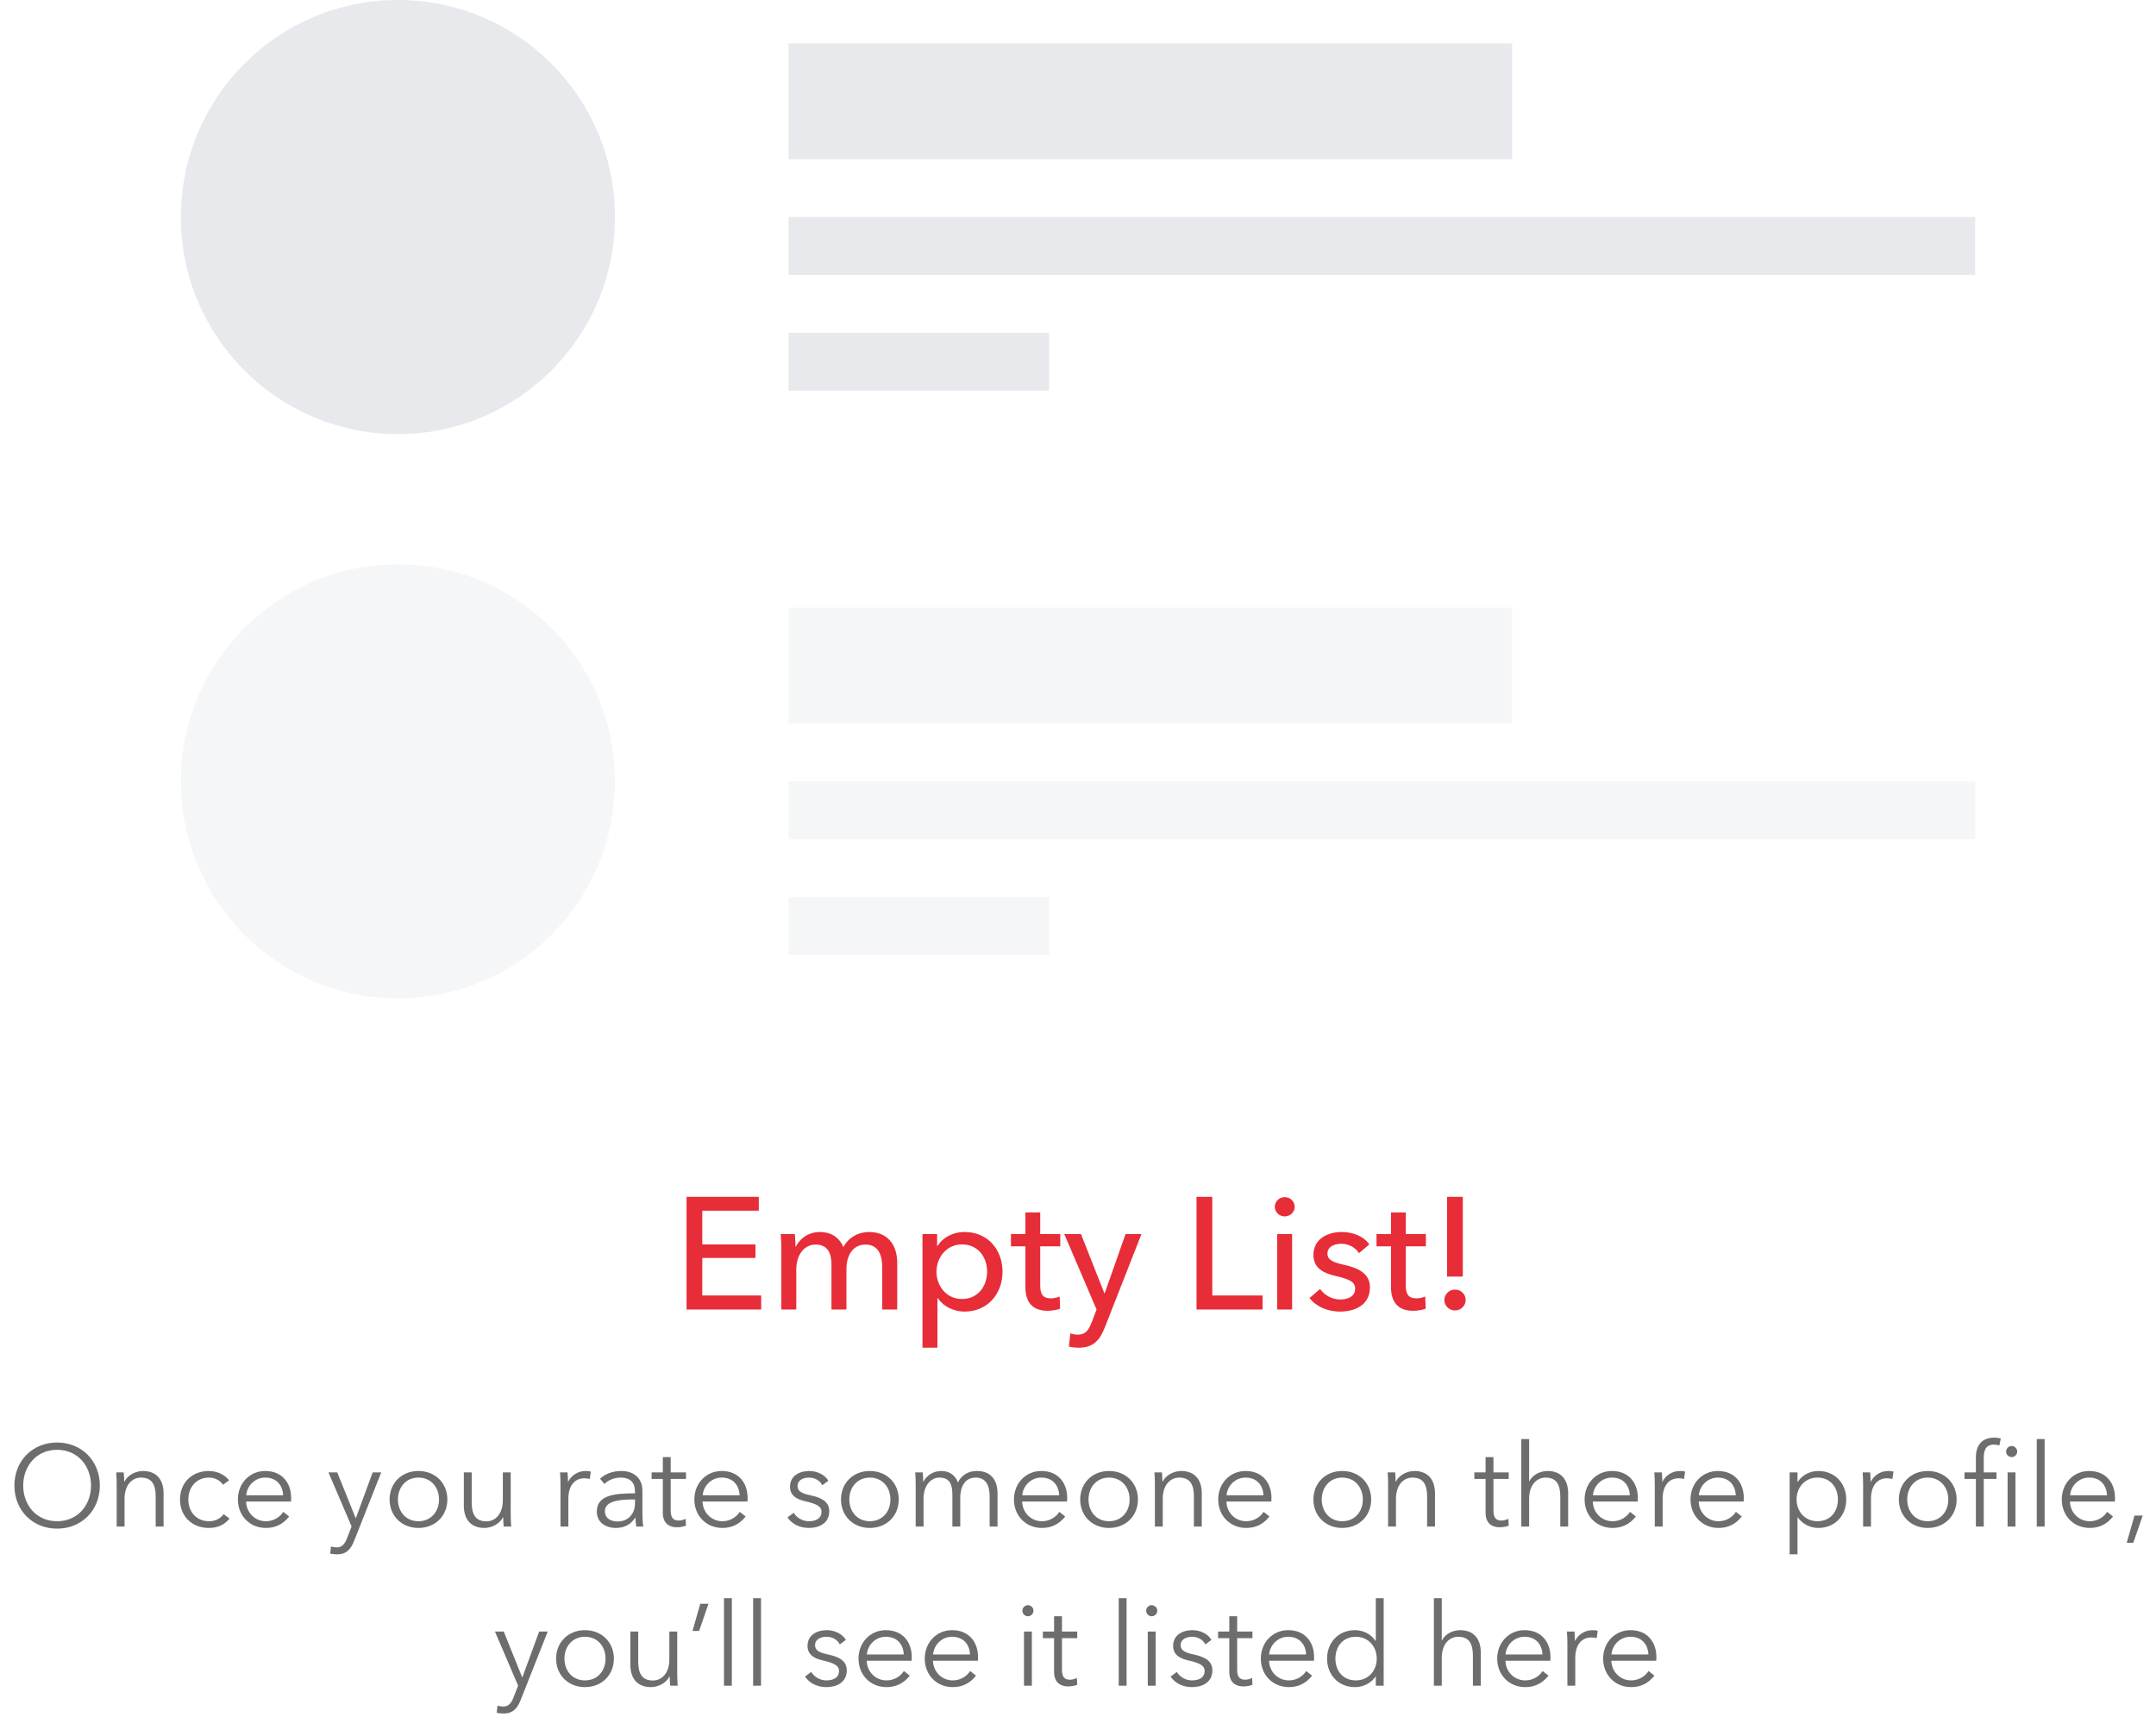 <svg width="298" height="240" viewBox="0 0 298 240" fill="none" xmlns="http://www.w3.org/2000/svg">
<circle cx="55" cy="30" r="30" fill="#E7E9ED"/>
<rect x="109" y="6" width="100" height="16" fill="#E7E9ED"/>
<rect x="109" y="30" width="164" height="8" fill="#E7E9ED"/>
<rect x="109" y="46" width="36" height="8" fill="#E7E9ED"/>
<g opacity="0.4">
<circle cx="55" cy="108" r="30" fill="#E7E9ED"/>
<rect x="109" y="84" width="100" height="16" fill="#E7E9ED"/>
<rect x="109" y="108" width="164" height="8" fill="#E7E9ED"/>
<rect x="109" y="124" width="36" height="8" fill="#E7E9ED"/>
</g>
<path d="M97.07 173.872H104.418V172.002H97.07V167.338H104.88V165.424H94.892V181H105.21V179.064H97.07V173.872ZM110.019 172.288H109.953C109.953 171.848 109.909 171.1 109.865 170.572H107.907C107.973 171.254 107.995 172.266 107.995 172.816V181H110.063V175.456C110.063 173.388 111.207 172.024 112.725 172.024C114.375 172.024 114.925 173.168 114.925 174.796V181H116.993V175.368C116.993 173.74 117.741 172.024 119.633 172.024C121.437 172.024 121.943 173.52 121.943 175.214V181H124.011V174.532C124.011 172.2 122.801 170.286 120.117 170.286C118.643 170.286 117.279 171.034 116.575 172.376C115.937 170.902 114.727 170.286 113.341 170.286C111.757 170.286 110.547 171.188 110.019 172.288ZM129.571 179.438H129.637C130.407 180.604 131.837 181.286 133.311 181.286C136.523 181.286 138.569 178.822 138.569 175.764C138.569 172.684 136.457 170.286 133.355 170.286C131.639 170.286 130.275 171.1 129.593 172.2H129.527V170.572H127.503V186.28H129.571V179.438ZM136.435 175.764C136.435 177.722 135.225 179.548 132.959 179.548C130.847 179.548 129.439 177.788 129.439 175.786C129.439 173.784 130.847 172.002 132.959 172.002C135.225 172.002 136.435 173.806 136.435 175.764ZM146.55 170.572H143.778V167.58H141.732V170.572H139.73V172.266H141.732V177.92C141.732 180.076 142.81 181.176 144.768 181.176C145.406 181.176 146.044 181.066 146.528 180.89L146.462 179.196C146.11 179.372 145.626 179.46 145.252 179.46C144.218 179.46 143.778 178.954 143.778 177.7V172.266H146.55V170.572ZM149.412 170.572H147.102L151.568 181L150.908 182.738C150.468 183.86 150.05 184.476 148.972 184.476C148.642 184.476 148.268 184.41 147.938 184.3L147.74 186.126C148.202 186.236 148.664 186.28 149.104 186.28C151.15 186.28 152.03 185.202 152.712 183.464L157.772 170.572H155.572L152.69 178.756H152.646L149.412 170.572ZM167.56 165.424H165.382V181H174.512V179.064H167.56V165.424ZM178.599 170.572H176.531V181H178.599V170.572ZM178.951 166.81C178.951 166.04 178.313 165.468 177.565 165.468C176.817 165.468 176.201 166.062 176.201 166.81C176.201 167.536 176.817 168.13 177.565 168.13C178.313 168.13 178.951 167.558 178.951 166.81ZM189.264 172.002C188.516 170.88 186.954 170.286 185.48 170.286C183.5 170.286 181.542 171.232 181.542 173.476C181.542 175.434 183.192 176.028 184.578 176.358C186.36 176.776 187.306 177.128 187.306 178.096C187.306 179.24 186.272 179.614 185.238 179.614C184.072 179.614 183.016 178.976 182.466 178.162L180.992 179.416C181.982 180.67 183.61 181.286 185.194 181.286C187.306 181.286 189.352 180.384 189.352 177.92C189.352 176.094 187.834 175.28 185.854 174.84C184.27 174.488 183.478 174.158 183.478 173.278C183.478 172.288 184.468 171.914 185.414 171.914C186.47 171.914 187.372 172.464 187.834 173.212L189.264 172.002ZM197.081 170.572H194.309V167.58H192.263V170.572H190.261V172.266H192.263V177.92C192.263 180.076 193.341 181.176 195.299 181.176C195.937 181.176 196.575 181.066 197.059 180.89L196.993 179.196C196.641 179.372 196.157 179.46 195.783 179.46C194.749 179.46 194.309 178.954 194.309 177.7V172.266H197.081V170.572ZM202.188 165.424H200.01V176.446H202.188V165.424ZM202.584 179.68C202.584 178.888 201.946 178.25 201.11 178.25C200.274 178.25 199.636 178.91 199.636 179.702C199.636 180.472 200.296 181.132 201.11 181.132C201.946 181.132 202.584 180.45 202.584 179.68Z" fill="#E72D38"/>
<path d="M13.798 205.336C13.798 201.896 11.27 199.384 7.894 199.384C4.518 199.384 1.99 201.896 1.99 205.336C1.99 208.776 4.518 211.288 7.894 211.288C11.27 211.288 13.798 208.776 13.798 205.336ZM12.582 205.336C12.582 207.976 10.806 210.264 7.894 210.264C4.982 210.264 3.206 207.976 3.206 205.336C3.206 202.696 4.982 200.392 7.894 200.392C10.806 200.392 12.582 202.696 12.582 205.336ZM16.064 203.512C16.111 204.024 16.128 204.76 16.128 205.16V211H17.215V207.16C17.215 205.16 18.335 204.232 19.488 204.232C21.055 204.232 21.52 205.288 21.52 206.856V211H22.608V206.408C22.608 204.552 21.663 203.32 19.759 203.32C18.703 203.32 17.616 203.928 17.2 204.792H17.168C17.168 204.472 17.136 203.912 17.104 203.512H16.064ZM31.664 204.616C31.024 203.752 29.888 203.32 28.88 203.32C26.464 203.32 24.88 205 24.88 207.256C24.88 209.512 26.464 211.192 28.88 211.192C30.176 211.192 31.088 210.68 31.728 209.896L30.912 209.288C30.48 209.864 29.824 210.264 28.88 210.264C27.136 210.264 26.032 208.952 26.032 207.256C26.032 205.544 27.152 204.232 28.896 204.232C29.712 204.232 30.464 204.648 30.816 205.224L31.664 204.616ZM34.032 206.68C34.128 205.4 35.2 204.232 36.656 204.232C38.208 204.232 39.072 205.272 39.136 206.68H34.032ZM40.24 207.032C40.24 204.984 39.008 203.32 36.656 203.32C34.528 203.32 32.88 205 32.88 207.256C32.88 209.512 34.528 211.192 36.752 211.192C37.984 211.192 39.088 210.728 39.968 209.608L39.152 208.968C38.736 209.64 37.872 210.264 36.752 210.264C35.216 210.264 34.048 209.048 34.016 207.544H40.224C40.24 207.352 40.24 207.176 40.24 207.032ZM46.613 203.512H45.397L48.597 210.984L47.989 212.552C47.669 213.4 47.285 213.88 46.549 213.88C46.261 213.88 45.989 213.832 45.749 213.752L45.637 214.744C45.957 214.808 46.293 214.84 46.613 214.84C47.909 214.84 48.517 214.088 48.965 212.936L52.693 203.512H51.509L49.189 209.832H49.157L46.613 203.512ZM61.833 207.256C61.833 205 60.169 203.32 57.833 203.32C55.513 203.32 53.849 205 53.849 207.256C53.849 209.512 55.513 211.192 57.833 211.192C60.169 211.192 61.833 209.512 61.833 207.256ZM60.681 207.256C60.681 208.936 59.577 210.264 57.833 210.264C56.105 210.264 55.001 208.936 55.001 207.256C55.001 205.576 56.105 204.232 57.833 204.232C59.577 204.232 60.681 205.576 60.681 207.256ZM70.654 211C70.606 210.488 70.59 209.752 70.59 209.352V203.512H69.502V207.352C69.502 209.352 68.382 210.28 67.23 210.28C65.662 210.28 65.198 209.224 65.198 207.656V203.512H64.11V208.104C64.11 209.96 65.054 211.192 66.958 211.192C68.014 211.192 69.102 210.584 69.518 209.72H69.55C69.55 210.04 69.582 210.6 69.614 211H70.654ZM77.471 205.16V211H78.559V207.16C78.559 205.16 79.599 204.328 80.751 204.328C81.039 204.328 81.391 204.376 81.519 204.424L81.663 203.4C81.439 203.336 81.215 203.32 80.943 203.32C79.887 203.32 78.959 203.928 78.543 204.792H78.511C78.511 204.472 78.479 203.912 78.447 203.512H77.407C77.455 204.024 77.471 204.76 77.471 205.16ZM87.769 206.408C85.033 206.408 82.489 206.616 82.489 208.92C82.489 210.584 83.945 211.192 85.081 211.192C86.281 211.192 87.113 210.776 87.801 209.784H87.833C87.833 210.184 87.881 210.632 87.945 211H88.921C88.841 210.584 88.793 209.896 88.793 209.32V206.04C88.793 204.216 87.497 203.32 85.881 203.32C84.601 203.32 83.545 203.784 82.937 204.392L83.545 205.112C84.073 204.584 84.889 204.232 85.769 204.232C87.065 204.232 87.769 204.872 87.769 206.168V206.408ZM87.769 207.256V207.816C87.769 209.144 86.905 210.296 85.369 210.296C84.521 210.296 83.609 209.944 83.609 208.872C83.609 207.448 85.673 207.256 87.449 207.256H87.769ZM94.816 203.512H92.704V201.4H91.616V203.512H90.064V204.424H91.616V209.096C91.616 210.744 92.736 211.096 93.536 211.096C94.032 211.096 94.432 211.016 94.816 210.872L94.768 209.928C94.48 210.072 94.128 210.168 93.824 210.168C93.168 210.168 92.704 209.912 92.704 208.792V204.424H94.816V203.512ZM97.126 206.68C97.222 205.4 98.294 204.232 99.75 204.232C101.302 204.232 102.166 205.272 102.23 206.68H97.126ZM103.334 207.032C103.334 204.984 102.102 203.32 99.75 203.32C97.622 203.32 95.974 205 95.974 207.256C95.974 209.512 97.622 211.192 99.846 211.192C101.078 211.192 102.182 210.728 103.062 209.608L102.246 208.968C101.83 209.64 100.966 210.264 99.846 210.264C98.31 210.264 97.142 209.048 97.11 207.544H103.318C103.334 207.352 103.334 207.176 103.334 207.032ZM114.49 204.664C114.01 203.816 112.906 203.32 111.866 203.32C110.506 203.32 109.194 203.976 109.194 205.496C109.194 206.92 110.458 207.304 111.338 207.512C112.762 207.848 113.546 208.168 113.546 208.952C113.546 209.928 112.714 210.264 111.786 210.264C110.906 210.264 110.09 209.752 109.706 209.096L108.842 209.736C109.53 210.744 110.666 211.192 111.802 211.192C113.178 211.192 114.618 210.584 114.618 208.872C114.618 207.704 113.786 207.048 112.026 206.68C110.794 206.424 110.234 206.104 110.234 205.4C110.234 204.568 111.034 204.232 111.818 204.232C112.65 204.232 113.338 204.664 113.658 205.288L114.49 204.664ZM124.224 207.256C124.224 205 122.56 203.32 120.224 203.32C117.904 203.32 116.24 205 116.24 207.256C116.24 209.512 117.904 211.192 120.224 211.192C122.56 211.192 124.224 209.512 124.224 207.256ZM123.072 207.256C123.072 208.936 121.968 210.264 120.224 210.264C118.496 210.264 117.392 208.936 117.392 207.256C117.392 205.576 118.496 204.232 120.224 204.232C121.968 204.232 123.072 205.576 123.072 207.256ZM127.637 204.792H127.605C127.605 204.472 127.573 203.912 127.541 203.512H126.501C126.549 204.024 126.565 204.76 126.565 205.16V211H127.653V207.16C127.653 205.16 128.789 204.232 129.829 204.232C131.285 204.232 131.637 205.176 131.637 206.632V211H132.725V207.016C132.725 205.624 133.285 204.232 134.853 204.232C136.261 204.232 136.789 205.288 136.789 206.856V211H137.877V206.408C137.877 204.552 136.933 203.32 135.029 203.32C133.829 203.32 132.917 203.88 132.405 204.904C131.909 203.624 130.917 203.32 130.101 203.32C129.029 203.32 128.069 203.928 127.637 204.792ZM141.298 206.68C141.394 205.4 142.466 204.232 143.922 204.232C145.474 204.232 146.338 205.272 146.402 206.68H141.298ZM147.506 207.032C147.506 204.984 146.274 203.32 143.922 203.32C141.794 203.32 140.146 205 140.146 207.256C140.146 209.512 141.794 211.192 144.018 211.192C145.25 211.192 146.354 210.728 147.234 209.608L146.418 208.968C146.002 209.64 145.138 210.264 144.018 210.264C142.482 210.264 141.314 209.048 141.282 207.544H147.49C147.506 207.352 147.506 207.176 147.506 207.032ZM157.286 207.256C157.286 205 155.622 203.32 153.286 203.32C150.966 203.32 149.302 205 149.302 207.256C149.302 209.512 150.966 211.192 153.286 211.192C155.622 211.192 157.286 209.512 157.286 207.256ZM156.134 207.256C156.134 208.936 155.03 210.264 153.286 210.264C151.558 210.264 150.454 208.936 150.454 207.256C150.454 205.576 151.558 204.232 153.286 204.232C155.03 204.232 156.134 205.576 156.134 207.256ZM159.564 203.512C159.612 204.024 159.628 204.76 159.628 205.16V211H160.716V207.16C160.716 205.16 161.836 204.232 162.988 204.232C164.556 204.232 165.02 205.288 165.02 206.856V211H166.108V206.408C166.108 204.552 165.164 203.32 163.26 203.32C162.204 203.32 161.116 203.928 160.7 204.792H160.668C160.668 204.472 160.636 203.912 160.604 203.512H159.564ZM169.532 206.68C169.628 205.4 170.7 204.232 172.156 204.232C173.708 204.232 174.572 205.272 174.636 206.68H169.532ZM175.74 207.032C175.74 204.984 174.508 203.32 172.156 203.32C170.028 203.32 168.38 205 168.38 207.256C168.38 209.512 170.028 211.192 172.252 211.192C173.484 211.192 174.588 210.728 175.468 209.608L174.652 208.968C174.236 209.64 173.372 210.264 172.252 210.264C170.716 210.264 169.548 209.048 169.516 207.544H175.724C175.74 207.352 175.74 207.176 175.74 207.032ZM189.521 207.256C189.521 205 187.857 203.32 185.521 203.32C183.201 203.32 181.537 205 181.537 207.256C181.537 209.512 183.201 211.192 185.521 211.192C187.857 211.192 189.521 209.512 189.521 207.256ZM188.369 207.256C188.369 208.936 187.265 210.264 185.521 210.264C183.793 210.264 182.689 208.936 182.689 207.256C182.689 205.576 183.793 204.232 185.521 204.232C187.265 204.232 188.369 205.576 188.369 207.256ZM191.798 203.512C191.846 204.024 191.862 204.76 191.862 205.16V211H192.95V207.16C192.95 205.16 194.07 204.232 195.222 204.232C196.79 204.232 197.254 205.288 197.254 206.856V211H198.342V206.408C198.342 204.552 197.398 203.32 195.494 203.32C194.438 203.32 193.35 203.928 192.934 204.792H192.902C192.902 204.472 192.87 203.912 192.838 203.512H191.798ZM208.535 203.512H206.423V201.4H205.335V203.512H203.783V204.424H205.335V209.096C205.335 210.744 206.455 211.096 207.255 211.096C207.751 211.096 208.151 211.016 208.535 210.872L208.487 209.928C208.199 210.072 207.847 210.168 207.543 210.168C206.887 210.168 206.423 209.912 206.423 208.792V204.424H208.535V203.512ZM211.357 204.744V198.904H210.269V211H211.357V207.16C211.357 205.16 212.477 204.232 213.629 204.232C215.197 204.232 215.661 205.288 215.661 206.856V211H216.749V206.408C216.749 204.552 215.805 203.32 213.901 203.32C212.845 203.32 211.789 203.88 211.389 204.744H211.357ZM220.173 206.68C220.269 205.4 221.341 204.232 222.797 204.232C224.349 204.232 225.213 205.272 225.277 206.68H220.173ZM226.381 207.032C226.381 204.984 225.149 203.32 222.797 203.32C220.669 203.32 219.021 205 219.021 207.256C219.021 209.512 220.669 211.192 222.893 211.192C224.125 211.192 225.229 210.728 226.109 209.608L225.293 208.968C224.877 209.64 224.013 210.264 222.893 210.264C221.357 210.264 220.189 209.048 220.157 207.544H226.365C226.381 207.352 226.381 207.176 226.381 207.032ZM228.721 205.16V211H229.809V207.16C229.809 205.16 230.849 204.328 232.001 204.328C232.289 204.328 232.641 204.376 232.769 204.424L232.913 203.4C232.689 203.336 232.465 203.32 232.193 203.32C231.137 203.32 230.209 203.928 229.793 204.792H229.761C229.761 204.472 229.729 203.912 229.697 203.512H228.657C228.705 204.024 228.721 204.76 228.721 205.16ZM234.814 206.68C234.91 205.4 235.982 204.232 237.438 204.232C238.99 204.232 239.854 205.272 239.918 206.68H234.814ZM241.022 207.032C241.022 204.984 239.79 203.32 237.438 203.32C235.31 203.32 233.662 205 233.662 207.256C233.662 209.512 235.31 211.192 237.534 211.192C238.766 211.192 239.87 210.728 240.75 209.608L239.934 208.968C239.518 209.64 238.654 210.264 237.534 210.264C235.998 210.264 234.83 209.048 234.798 207.544H241.006C241.022 207.352 241.022 207.176 241.022 207.032ZM248.45 209.736H248.498C249.122 210.664 250.242 211.192 251.314 211.192C253.65 211.192 255.186 209.464 255.186 207.256C255.186 205.048 253.65 203.32 251.314 203.32C250.242 203.32 249.122 203.832 248.498 204.808H248.45V203.512H247.362V214.84H248.45V209.736ZM254.034 207.256C254.034 208.92 253.01 210.264 251.202 210.264C249.522 210.264 248.322 208.968 248.322 207.256C248.322 205.544 249.522 204.232 251.202 204.232C253.01 204.232 254.034 205.592 254.034 207.256ZM257.518 205.16V211H258.606V207.16C258.606 205.16 259.646 204.328 260.798 204.328C261.086 204.328 261.438 204.376 261.566 204.424L261.71 203.4C261.486 203.336 261.262 203.32 260.99 203.32C259.934 203.32 259.006 203.928 258.59 204.792H258.558C258.558 204.472 258.526 203.912 258.494 203.512H257.454C257.502 204.024 257.518 204.76 257.518 205.16ZM270.443 207.256C270.443 205 268.779 203.32 266.443 203.32C264.123 203.32 262.459 205 262.459 207.256C262.459 209.512 264.123 211.192 266.443 211.192C268.779 211.192 270.443 209.512 270.443 207.256ZM269.291 207.256C269.291 208.936 268.187 210.264 266.443 210.264C264.715 210.264 263.611 208.936 263.611 207.256C263.611 205.576 264.715 204.232 266.443 204.232C268.187 204.232 269.291 205.576 269.291 207.256ZM278.576 203.512H277.488V211H278.576V203.512ZM278.816 200.632C278.816 200.184 278.432 199.864 278.048 199.864C277.664 199.864 277.28 200.184 277.28 200.632C277.28 201.08 277.664 201.4 278.048 201.4C278.432 201.4 278.816 201.08 278.816 200.632ZM275.952 203.512H274.192V201.592C274.192 200.504 274.432 199.672 275.6 199.672C275.888 199.672 276.128 199.72 276.352 199.784L276.544 198.824C276.272 198.744 275.92 198.712 275.648 198.712C273.936 198.712 273.104 199.768 273.104 201.464V203.512H271.536V204.424H273.104V211H274.192V204.424H275.952V203.512ZM282.607 198.904H281.519V211H282.607V198.904ZM286.126 206.68C286.222 205.4 287.294 204.232 288.75 204.232C290.302 204.232 291.166 205.272 291.23 206.68H286.126ZM292.334 207.032C292.334 204.984 291.102 203.32 288.75 203.32C286.622 203.32 284.974 205 284.974 207.256C284.974 209.512 286.622 211.192 288.846 211.192C290.078 211.192 291.182 210.728 292.062 209.608L291.246 208.968C290.83 209.64 289.966 210.264 288.846 210.264C287.31 210.264 286.142 209.048 286.11 207.544H292.318C292.334 207.352 292.334 207.176 292.334 207.032ZM296.162 209.48H295.026L293.954 213.24H294.866L296.162 209.48ZM69.628 225.512H68.412L71.612 232.984L71.004 234.552C70.684 235.4 70.3 235.88 69.564 235.88C69.276 235.88 69.004 235.832 68.764 235.752L68.652 236.744C68.972 236.808 69.308 236.84 69.628 236.84C70.924 236.84 71.532 236.088 71.98 234.936L75.708 225.512H74.524L72.204 231.832H72.172L69.628 225.512ZM84.849 229.256C84.849 227 83.185 225.32 80.849 225.32C78.529 225.32 76.865 227 76.865 229.256C76.865 231.512 78.529 233.192 80.849 233.192C83.185 233.192 84.849 231.512 84.849 229.256ZM83.697 229.256C83.697 230.936 82.593 232.264 80.849 232.264C79.121 232.264 78.017 230.936 78.017 229.256C78.017 227.576 79.121 226.232 80.849 226.232C82.593 226.232 83.697 227.576 83.697 229.256ZM93.67 233C93.622 232.488 93.606 231.752 93.606 231.352V225.512H92.518V229.352C92.518 231.352 91.398 232.28 90.246 232.28C88.678 232.28 88.214 231.224 88.214 229.656V225.512H87.126V230.104C87.126 231.96 88.07 233.192 89.974 233.192C91.03 233.192 92.118 232.584 92.534 231.72H92.566C92.566 232.04 92.598 232.6 92.63 233H93.67ZM97.927 221.672H96.791L95.719 225.432H96.631L97.927 221.672ZM101.154 220.904H100.066V233H101.154V220.904ZM105.185 220.904H104.097V233H105.185V220.904ZM116.912 226.664C116.432 225.816 115.328 225.32 114.288 225.32C112.928 225.32 111.616 225.976 111.616 227.496C111.616 228.92 112.88 229.304 113.76 229.512C115.184 229.848 115.968 230.168 115.968 230.952C115.968 231.928 115.136 232.264 114.208 232.264C113.328 232.264 112.512 231.752 112.128 231.096L111.264 231.736C111.952 232.744 113.088 233.192 114.224 233.192C115.6 233.192 117.04 232.584 117.04 230.872C117.04 229.704 116.208 229.048 114.448 228.68C113.216 228.424 112.656 228.104 112.656 227.4C112.656 226.568 113.456 226.232 114.24 226.232C115.072 226.232 115.76 226.664 116.08 227.288L116.912 226.664ZM119.814 228.68C119.91 227.4 120.982 226.232 122.438 226.232C123.99 226.232 124.854 227.272 124.918 228.68H119.814ZM126.022 229.032C126.022 226.984 124.79 225.32 122.438 225.32C120.31 225.32 118.662 227 118.662 229.256C118.662 231.512 120.31 233.192 122.534 233.192C123.766 233.192 124.87 232.728 125.75 231.608L124.934 230.968C124.518 231.64 123.654 232.264 122.534 232.264C120.998 232.264 119.83 231.048 119.798 229.544H126.006C126.022 229.352 126.022 229.176 126.022 229.032ZM128.97 228.68C129.066 227.4 130.138 226.232 131.594 226.232C133.146 226.232 134.01 227.272 134.074 228.68H128.97ZM135.178 229.032C135.178 226.984 133.946 225.32 131.594 225.32C129.466 225.32 127.818 227 127.818 229.256C127.818 231.512 129.466 233.192 131.69 233.192C132.922 233.192 134.026 232.728 134.906 231.608L134.09 230.968C133.674 231.64 132.81 232.264 131.69 232.264C130.154 232.264 128.986 231.048 128.954 229.544H135.162C135.178 229.352 135.178 229.176 135.178 229.032ZM142.622 225.512H141.534V233H142.622V225.512ZM142.846 222.632C142.846 222.184 142.462 221.864 142.078 221.864C141.694 221.864 141.31 222.184 141.31 222.632C141.31 223.08 141.694 223.4 142.078 223.4C142.462 223.4 142.846 223.08 142.846 222.632ZM148.894 225.512H146.782V223.4H145.694V225.512H144.142V226.424H145.694V231.096C145.694 232.744 146.814 233.096 147.614 233.096C148.11 233.096 148.51 233.016 148.894 232.872L148.846 231.928C148.558 232.072 148.206 232.168 147.902 232.168C147.246 232.168 146.782 231.912 146.782 230.792V226.424H148.894V225.512ZM155.716 220.904H154.628V233H155.716V220.904ZM159.732 225.512H158.644V233H159.732V225.512ZM159.956 222.632C159.956 222.184 159.572 221.864 159.188 221.864C158.804 221.864 158.42 222.184 158.42 222.632C158.42 223.08 158.804 223.4 159.188 223.4C159.572 223.4 159.956 223.08 159.956 222.632ZM167.444 226.664C166.964 225.816 165.86 225.32 164.82 225.32C163.46 225.32 162.148 225.976 162.148 227.496C162.148 228.92 163.412 229.304 164.292 229.512C165.716 229.848 166.5 230.168 166.5 230.952C166.5 231.928 165.668 232.264 164.74 232.264C163.86 232.264 163.044 231.752 162.66 231.096L161.796 231.736C162.484 232.744 163.62 233.192 164.756 233.192C166.132 233.192 167.572 232.584 167.572 230.872C167.572 229.704 166.74 229.048 164.98 228.68C163.748 228.424 163.188 228.104 163.188 227.4C163.188 226.568 163.988 226.232 164.772 226.232C165.604 226.232 166.292 226.664 166.612 227.288L167.444 226.664ZM173.113 225.512H171.001V223.4H169.913V225.512H168.361V226.424H169.913V231.096C169.913 232.744 171.033 233.096 171.833 233.096C172.329 233.096 172.729 233.016 173.113 232.872L173.065 231.928C172.777 232.072 172.425 232.168 172.121 232.168C171.465 232.168 171.001 231.912 171.001 230.792V226.424H173.113V225.512ZM175.423 228.68C175.519 227.4 176.591 226.232 178.047 226.232C179.599 226.232 180.463 227.272 180.527 228.68H175.423ZM181.631 229.032C181.631 226.984 180.399 225.32 178.047 225.32C175.919 225.32 174.271 227 174.271 229.256C174.271 231.512 175.919 233.192 178.143 233.192C179.375 233.192 180.479 232.728 181.359 231.608L180.543 230.968C180.127 231.64 179.263 232.264 178.143 232.264C176.607 232.264 175.439 231.048 175.407 229.544H181.615C181.631 229.352 181.631 229.176 181.631 229.032ZM190.131 231.736H190.163V233H191.251V220.904H190.163V226.808H190.131C189.491 225.832 188.371 225.32 187.299 225.32C184.963 225.32 183.427 227.048 183.427 229.256C183.427 231.464 184.963 233.192 187.299 233.192C188.371 233.192 189.491 232.68 190.131 231.736ZM184.579 229.256C184.579 227.592 185.603 226.232 187.411 226.232C189.091 226.232 190.291 227.544 190.291 229.256C190.291 230.968 189.091 232.264 187.411 232.264C185.603 232.264 184.579 230.92 184.579 229.256ZM199.279 226.744V220.904H198.191V233H199.279V229.16C199.279 227.16 200.399 226.232 201.551 226.232C203.119 226.232 203.583 227.288 203.583 228.856V233H204.671V228.408C204.671 226.552 203.727 225.32 201.823 225.32C200.767 225.32 199.711 225.88 199.311 226.744H199.279ZM208.095 228.68C208.191 227.4 209.263 226.232 210.719 226.232C212.271 226.232 213.135 227.272 213.199 228.68H208.095ZM214.303 229.032C214.303 226.984 213.071 225.32 210.719 225.32C208.591 225.32 206.943 227 206.943 229.256C206.943 231.512 208.591 233.192 210.815 233.192C212.047 233.192 213.151 232.728 214.031 231.608L213.215 230.968C212.799 231.64 211.935 232.264 210.815 232.264C209.279 232.264 208.111 231.048 208.079 229.544H214.287C214.303 229.352 214.303 229.176 214.303 229.032ZM216.643 227.16V233H217.731V229.16C217.731 227.16 218.771 226.328 219.923 226.328C220.211 226.328 220.563 226.376 220.691 226.424L220.835 225.4C220.611 225.336 220.387 225.32 220.115 225.32C219.059 225.32 218.131 225.928 217.715 226.792H217.683C217.683 226.472 217.651 225.912 217.619 225.512H216.579C216.627 226.024 216.643 226.76 216.643 227.16ZM222.736 228.68C222.832 227.4 223.904 226.232 225.36 226.232C226.912 226.232 227.776 227.272 227.84 228.68H222.736ZM228.944 229.032C228.944 226.984 227.712 225.32 225.36 225.32C223.232 225.32 221.584 227 221.584 229.256C221.584 231.512 223.232 233.192 225.456 233.192C226.688 233.192 227.792 232.728 228.672 231.608L227.856 230.968C227.44 231.64 226.576 232.264 225.456 232.264C223.92 232.264 222.752 231.048 222.72 229.544H228.928C228.944 229.352 228.944 229.176 228.944 229.032Z" fill="#6D6D6D"/>
</svg>

